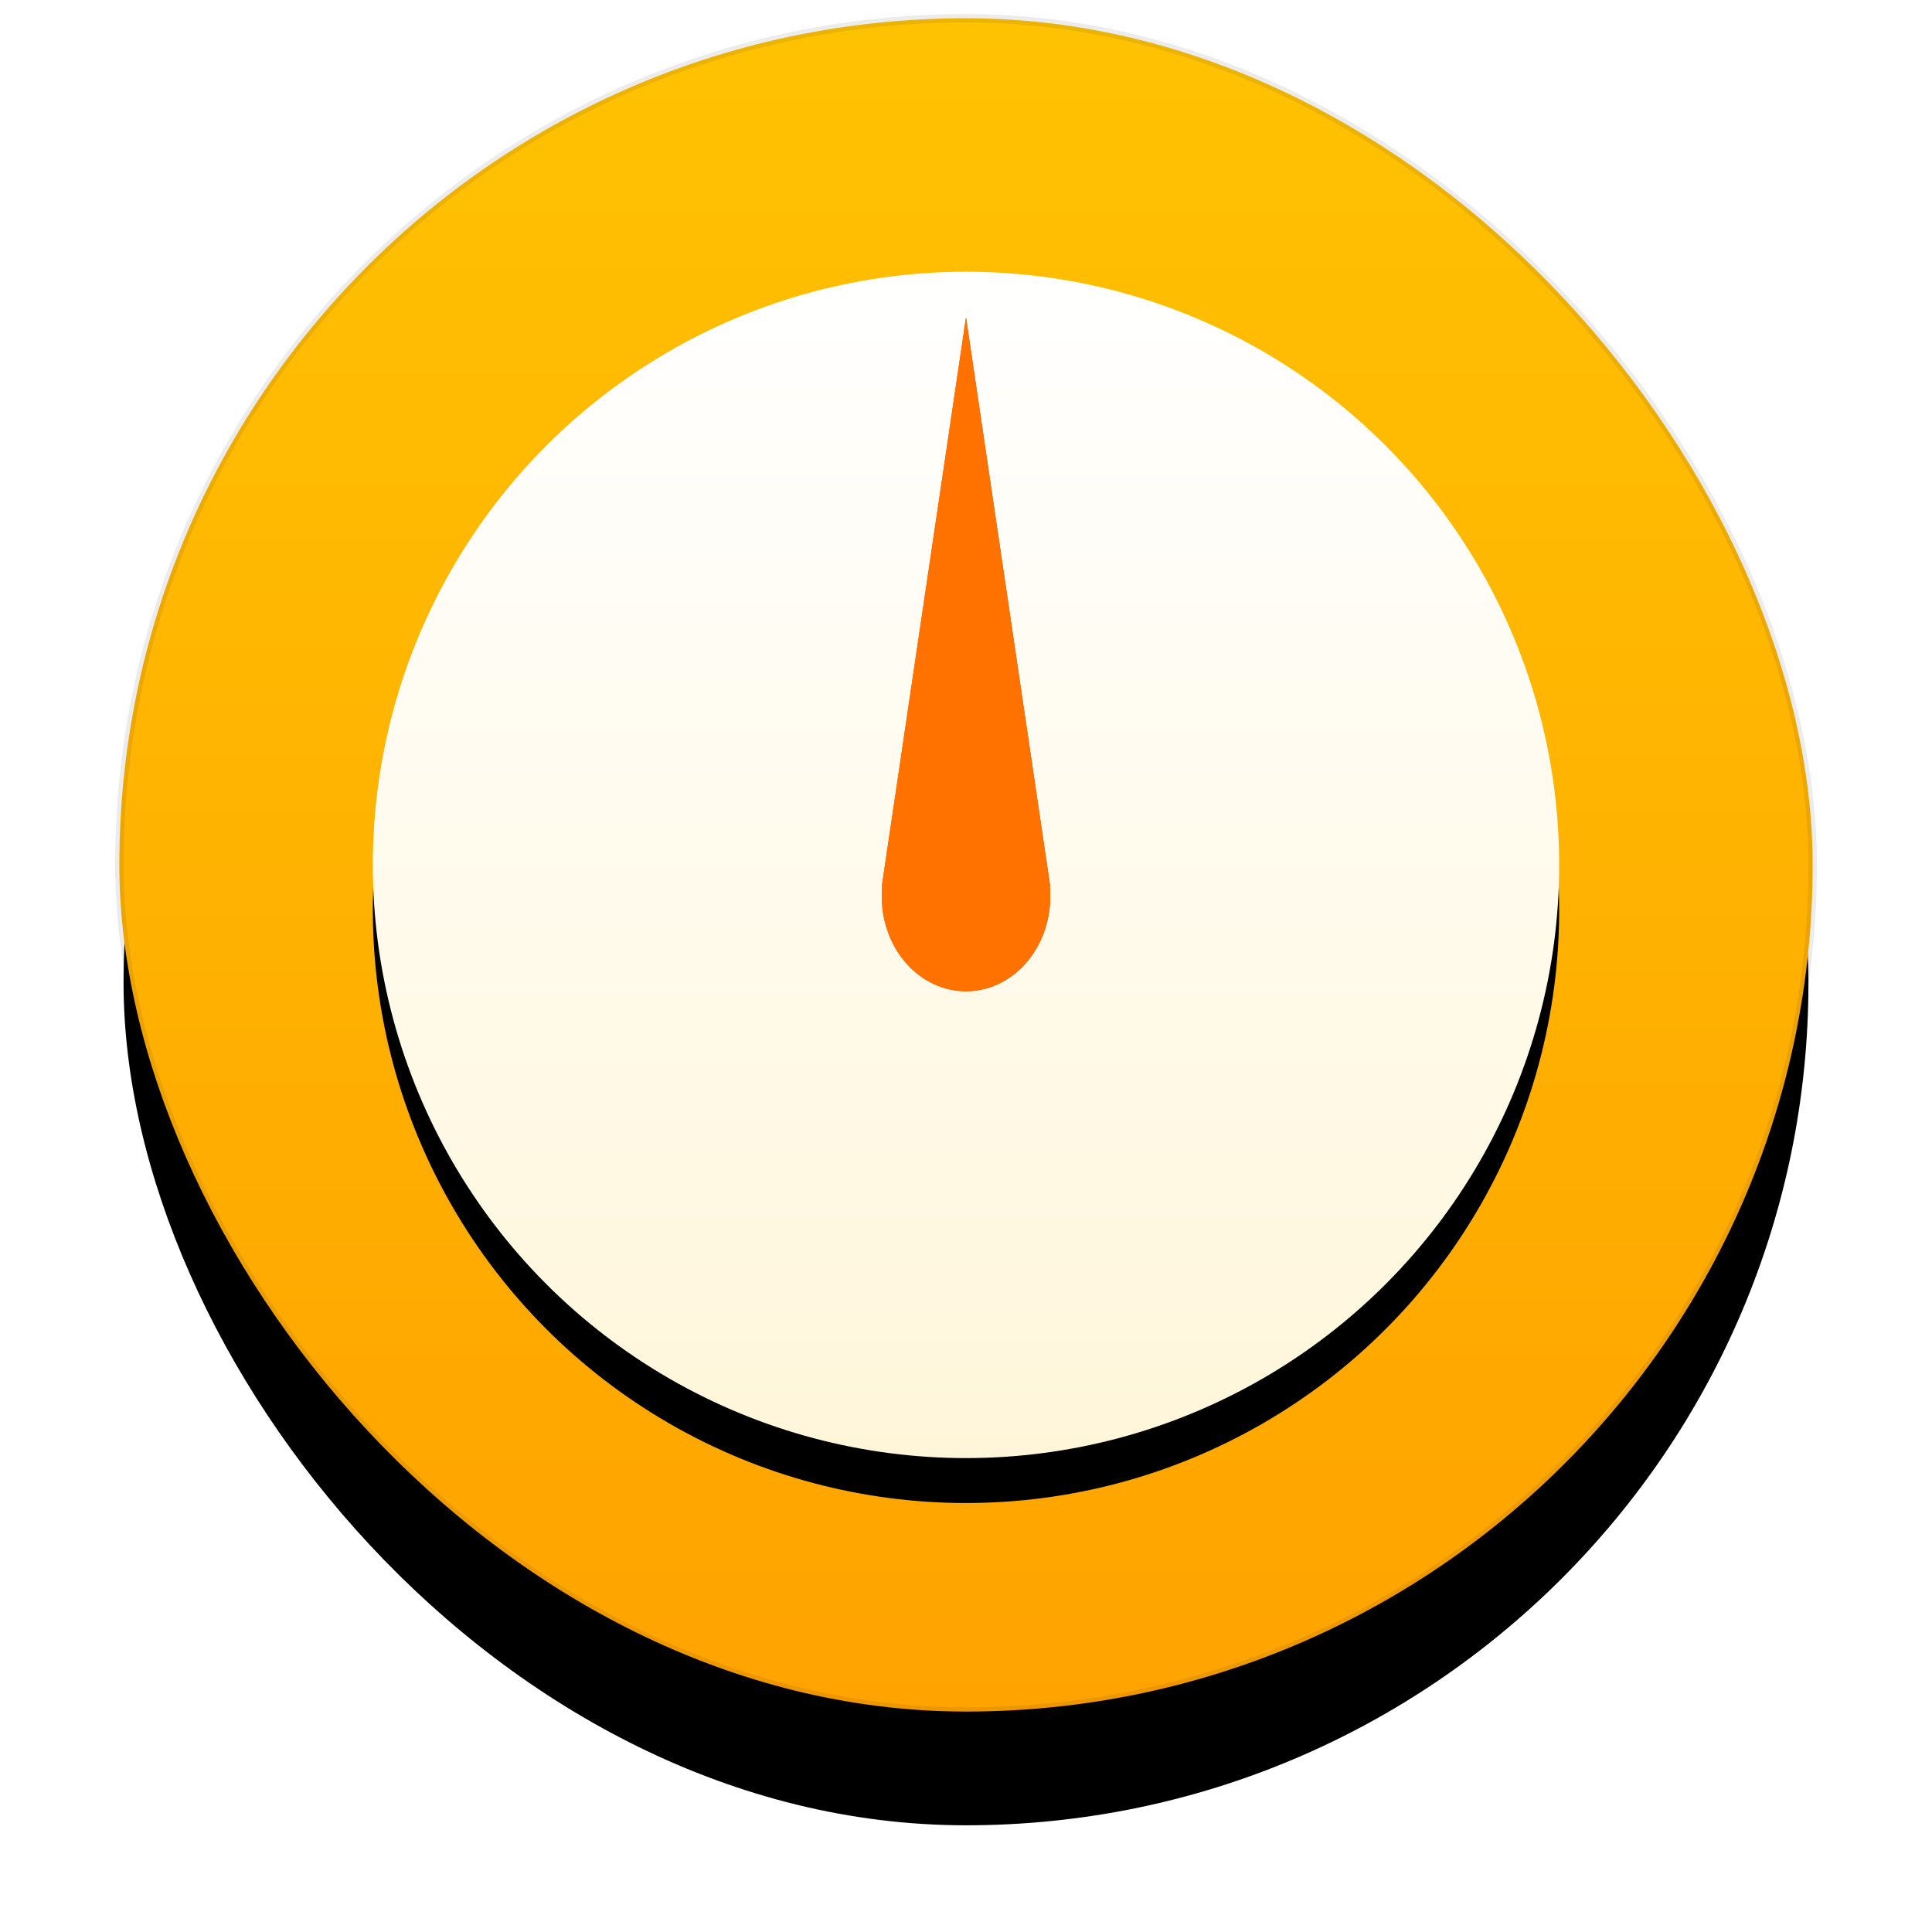 <?xml version="1.0" encoding="UTF-8"?>
<svg width="344px" height="344px" viewBox="0 0 344 344" version="1.1" xmlns="http://www.w3.org/2000/svg" xmlns:xlink="http://www.w3.org/1999/xlink">
    <!-- Generator: Sketch 51.1 (57501) - http://www.bohemiancoding.com/sketch -->
    <title>Group</title>
    <desc>Created with Sketch.</desc>
    <defs>
        <linearGradient x1="50%" y1="0%" x2="50%" y2="100%" id="linearGradient-1">
            <stop stop-color="#FFC202" offset="0%"></stop>
            <stop stop-color="#FFA300" offset="100%"></stop>
        </linearGradient>
        <rect id="path-2" x="0" y="0" width="300" height="300" rx="150"></rect>
        <filter x="-16.0%" y="-9.0%" width="132.0%" height="132.0%" filterUnits="objectBoundingBox" id="filter-4">
            <feMorphology radius="1.5" operator="dilate" in="SourceAlpha" result="shadowSpreadOuter1"></feMorphology>
            <feOffset dx="0" dy="18" in="shadowSpreadOuter1" result="shadowOffsetOuter1"></feOffset>
            <feGaussianBlur stdDeviation="10.5" in="shadowOffsetOuter1" result="shadowBlurOuter1"></feGaussianBlur>
            <feComposite in="shadowBlurOuter1" in2="SourceAlpha" operator="out" result="shadowBlurOuter1"></feComposite>
            <feColorMatrix values="0 0 0 0 0   0 0 0 0 0   0 0 0 0 0  0 0 0 0.087 0" type="matrix" in="shadowBlurOuter1" result="shadowMatrixOuter1"></feColorMatrix>
            <feMorphology radius="1.5" operator="dilate" in="SourceAlpha" result="shadowSpreadOuter2"></feMorphology>
            <feOffset dx="0" dy="3" in="shadowSpreadOuter2" result="shadowOffsetOuter2"></feOffset>
            <feGaussianBlur stdDeviation="3" in="shadowOffsetOuter2" result="shadowBlurOuter2"></feGaussianBlur>
            <feComposite in="shadowBlurOuter2" in2="SourceAlpha" operator="out" result="shadowBlurOuter2"></feComposite>
            <feColorMatrix values="0 0 0 0 0   0 0 0 0 0   0 0 0 0 0  0 0 0 0.175 0" type="matrix" in="shadowBlurOuter2" result="shadowMatrixOuter2"></feColorMatrix>
            <feMerge>
                <feMergeNode in="shadowMatrixOuter1"></feMergeNode>
                <feMergeNode in="shadowMatrixOuter2"></feMergeNode>
            </feMerge>
        </filter>
        <linearGradient x1="50%" y1="0%" x2="50%" y2="100%" id="linearGradient-5">
            <stop stop-color="#FFFFFF" offset="0%"></stop>
            <stop stop-color="#FFF6DA" offset="100%"></stop>
        </linearGradient>
        <circle id="path-6" cx="150" cy="150" r="105.618"></circle>
        <filter x="-6.4%" y="-4.0%" width="112.8%" height="114.2%" filterUnits="objectBoundingBox" id="filter-7">
            <feOffset dx="0" dy="8" in="SourceAlpha" result="shadowOffsetOuter1"></feOffset>
            <feGaussianBlur stdDeviation="2.5" in="shadowOffsetOuter1" result="shadowBlurOuter1"></feGaussianBlur>
            <feColorMatrix values="0 0 0 0 0   0 0 0 0 0   0 0 0 0 0  0 0 0 0.188 0" type="matrix" in="shadowBlurOuter1" result="shadowMatrixOuter1"></feColorMatrix>
            <feOffset dx="0" dy="0" in="SourceAlpha" result="shadowOffsetOuter2"></feOffset>
            <feGaussianBlur stdDeviation="1" in="shadowOffsetOuter2" result="shadowBlurOuter2"></feGaussianBlur>
            <feColorMatrix values="0 0 0 0 0   0 0 0 0 0   0 0 0 0 0  0 0 0 0.202 0" type="matrix" in="shadowBlurOuter2" result="shadowMatrixOuter2"></feColorMatrix>
            <feMerge>
                <feMergeNode in="shadowMatrixOuter1"></feMergeNode>
                <feMergeNode in="shadowMatrixOuter2"></feMergeNode>
            </feMerge>
        </filter>
        <linearGradient x1="-1.11022302e-14%" y1="50%" x2="100%" y2="50%" id="linearGradient-8">
            <stop stop-color="#FF5D00" offset="46.1%"></stop>
            <stop stop-color="#D14700" offset="52.601%"></stop>
        </linearGradient>
        <path d="M164.921,153.859 C164.973,154.434 165,155.017 165,155.607 C165,164.937 158.284,172.5 150,172.5 C141.716,172.5 135,164.937 135,155.607 C135,155.017 135.027,154.434 135.079,153.859 L135,153.859 L150,52.5 L165,153.859 L164.921,153.859 Z" id="path-9"></path>
    </defs>
    <g id="Symbols" stroke="none" stroke-width="1" fill="none" fill-rule="evenodd">
        <g id="Logo/Simple-Scales/Hover" transform="translate(22, 4)">
            <g id="Group">
                <mask id="mask-3" fill="white">
                    <use xlink:href="#path-2"></use>
                </mask>
                <g id="Rectangle">
                    <use fill="black" fill-opacity="1" filter="url(#filter-4)" xlink:href="#path-2"></use>
                    <rect stroke-opacity="0.076" stroke="#000000" stroke-width="1.5" fill="url(#linearGradient-1)" fill-rule="evenodd" x="-0.75" y="-0.75" width="301.5" height="301.5" rx="150.75"></rect>
                </g>
                <g id="Oval-1" mask="url(#mask-3)">
                    <use fill="black" fill-opacity="1" filter="url(#filter-7)" xlink:href="#path-6"></use>
                    <use fill="url(#linearGradient-5)" fill-rule="evenodd" xlink:href="#path-6"></use>
                </g>
                <g id="Shape" mask="url(#mask-3)">
                    <use fill="url(#linearGradient-8)" xlink:href="#path-9"></use>
                    <use fill="#FF7200" xlink:href="#path-9"></use>
                </g>
            </g>
        </g>
    </g>
</svg>